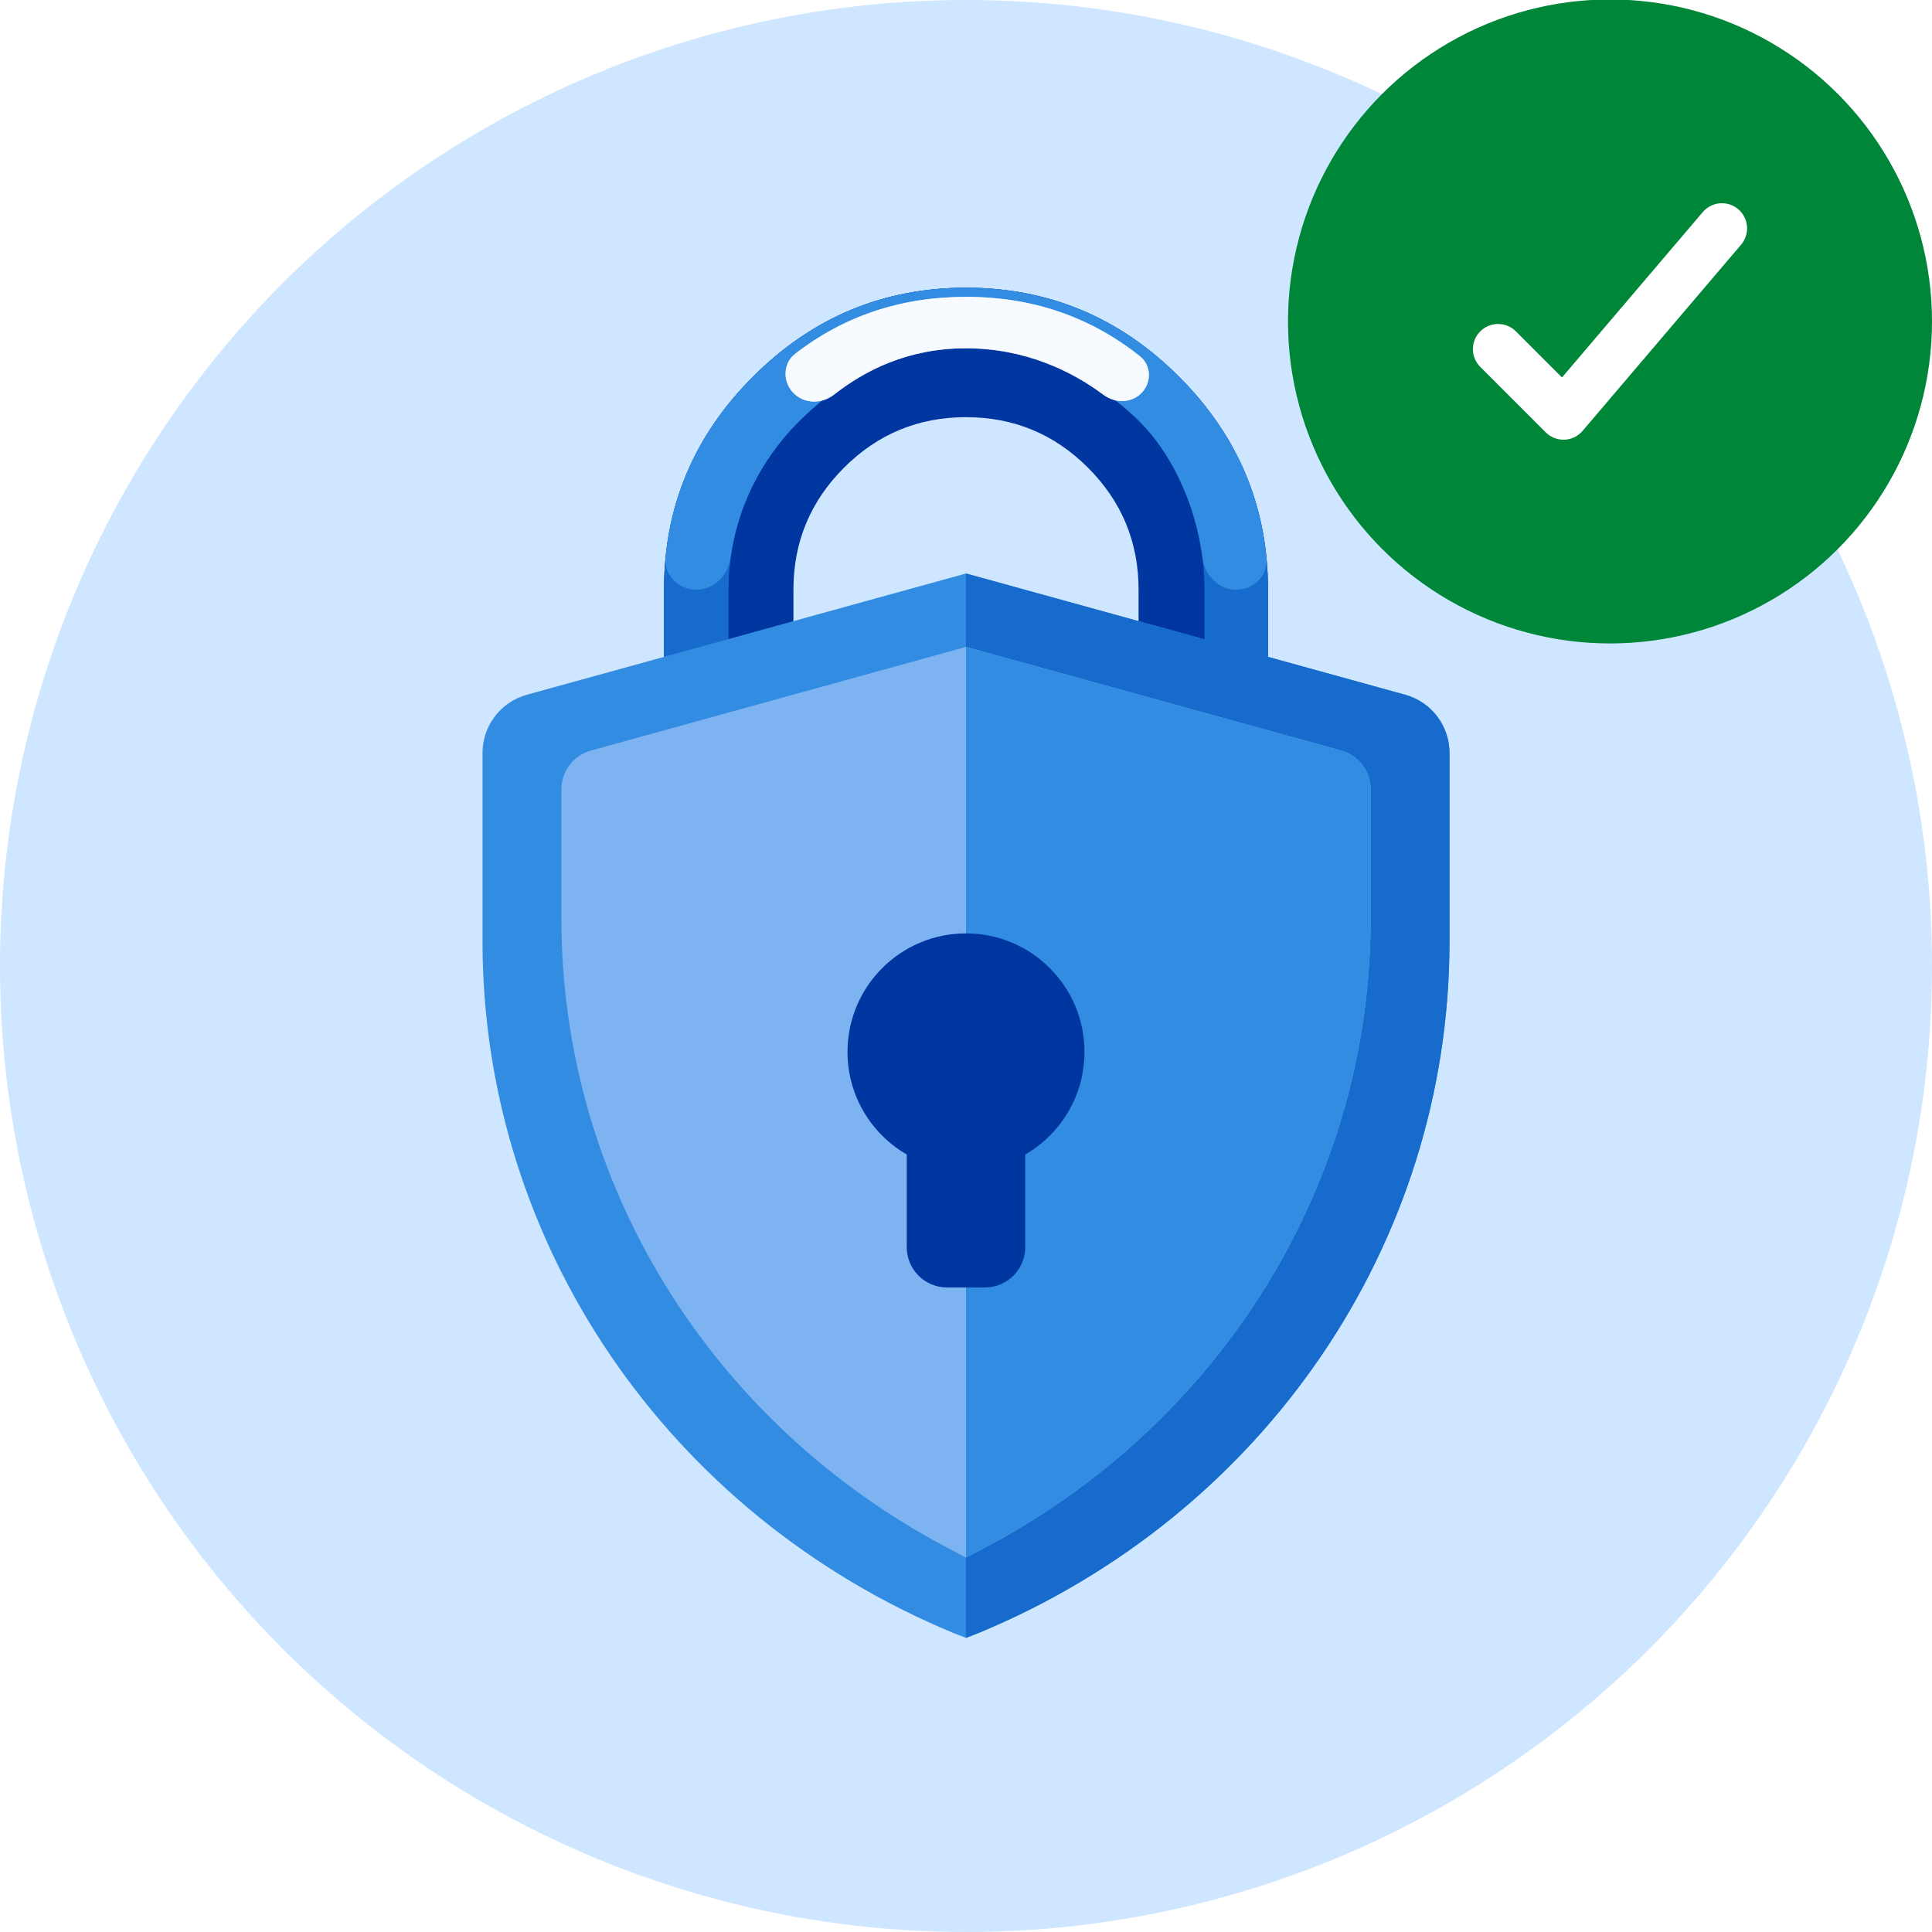 <svg width="96" height="96" viewBox="0 0 96 96" fill="none" xmlns="http://www.w3.org/2000/svg">
<g clip-path="url(#clip0_953_85730)">
<circle cx="48" cy="48" r="48" fill="#CEE6FF"/>
<path d="M63.007 35.736V29.304C63.007 25.195 61.533 21.667 58.585 18.719C55.637 15.771 52.11 14.297 48 14.297C43.89 14.297 40.362 15.771 37.414 18.719C34.466 21.667 32.993 25.195 32.993 29.304V35.736H63.007ZM56.575 35.736H39.425V29.304C39.425 26.937 40.262 24.916 41.937 23.241C43.612 21.566 45.633 20.729 48 20.729C50.368 20.729 52.388 21.566 54.063 23.241C55.738 24.916 56.575 26.937 56.575 29.304V35.736Z" fill="#00369F"/>
<path d="M63.007 35.736V29.304C63.007 25.195 61.533 21.667 58.585 18.719C55.637 15.771 52.11 14.297 48 14.297C43.89 14.297 40.362 15.771 37.414 18.719C34.466 21.667 32.993 25.195 32.993 29.304V35.736H63.007ZM59.85 35.736H36.2V29.304C36.2 25.465 37.996 22.643 39.671 20.969C41.346 19.294 44.011 17.274 48 17.274C51.99 17.274 54.975 19.294 56.65 20.969C58.324 22.643 59.85 25.736 59.85 29.304V35.736Z" fill="#166BCD"/>
<path d="M58.585 18.719C61.149 21.283 62.598 24.286 62.932 27.728C63.016 28.596 62.3 29.304 61.428 29.304C60.557 29.304 59.86 28.594 59.752 27.73C59.388 24.838 58.072 22.392 56.65 20.969C54.975 19.294 51.99 17.274 48 17.274C44.011 17.274 41.346 19.294 39.671 20.969C38.238 22.402 36.716 24.674 36.306 27.705C36.188 28.582 35.482 29.304 34.596 29.304C33.711 29.304 32.983 28.584 33.07 27.703C33.409 24.271 34.857 21.276 37.414 18.719C40.362 15.771 43.89 14.297 48 14.297C52.11 14.297 55.637 15.771 58.585 18.719Z" fill="#328CE1"/>
<path opacity="0.8" d="M48 14.751C51.294 14.751 54.176 15.736 56.648 17.706C57.204 18.15 57.231 18.968 56.752 19.494C56.26 20.035 55.424 20.061 54.839 19.623C53.249 18.433 50.921 17.306 48 17.306C45.089 17.306 42.954 18.426 41.439 19.612C40.852 20.071 40.012 20.079 39.469 19.569C38.881 19.014 38.877 18.072 39.516 17.577C41.951 15.693 44.779 14.751 48 14.751Z" fill="white"/>
<path opacity="0.8" d="M48 14.751C51.294 14.751 54.176 15.736 56.648 17.706C57.204 18.15 57.231 18.968 56.752 19.494C56.26 20.035 55.424 20.061 54.839 19.623C53.249 18.433 50.921 17.306 48 17.306C45.089 17.306 42.954 18.426 41.439 19.612C40.852 20.071 40.012 20.079 39.469 19.569C38.881 19.014 38.877 18.072 39.516 17.577C41.951 15.693 44.779 14.751 48 14.751Z" fill="white"/>
<path d="M48 28.496L26.177 34.522C24.877 34.881 23.976 36.065 23.976 37.414V46.787C23.976 61.76 33.169 75.246 47.359 81.136L48 81.384L48.641 81.136C62.831 75.246 72.024 61.76 72.024 46.787V37.414C72.024 36.065 71.123 34.881 69.823 34.522L48 28.496Z" fill="#328CE1"/>
<path d="M69.823 34.522C71.123 34.881 72.024 36.065 72.024 37.414V46.787C72.024 61.76 62.831 75.246 48.641 81.136L48 81.384V28.496L69.823 34.522Z" fill="#166BCD"/>
<path d="M48 32.145L29.362 37.294C28.495 37.533 27.895 38.322 27.895 39.222V45.659C27.895 58.749 35.279 70.707 47.123 76.934L48 77.394L48.877 76.934C60.721 70.707 68.105 58.749 68.105 45.659V39.222C68.105 38.322 67.505 37.533 66.638 37.294L48 32.145Z" fill="#7EB3F1"/>
<path d="M66.638 37.294C67.505 37.533 68.105 38.322 68.105 39.222V45.659C68.105 58.749 60.721 70.707 48.877 76.934L48 77.394V32.145L66.638 37.294Z" fill="#328CE1"/>
<g filter="url(#filter0_i_953_85730)">
<path fill-rule="evenodd" clip-rule="evenodd" d="M50.943 55.368C52.703 54.35 53.887 52.447 53.887 50.268C53.887 47.016 51.252 44.38 48 44.38C44.748 44.38 42.112 47.016 42.112 50.268C42.112 52.447 43.296 54.349 45.056 55.367V59.973C45.056 61.078 45.951 61.973 47.056 61.973H48.943C50.048 61.973 50.943 61.078 50.943 59.973V55.368Z" fill="#00369F"/>
</g>
<circle cx="80" cy="15.973" r="16" fill="#008638"/>
<path d="M85.562 11.348L77.688 20.598L74.438 17.348" stroke="white" stroke-width="2.5" stroke-linecap="round" stroke-linejoin="round"/>
</g>
<defs>
<filter id="filter0_i_953_85730" x="42.112" y="44.38" width="11.775" height="19.593" filterUnits="userSpaceOnUse" color-interpolation-filters="sRGB">
<feFlood flood-opacity="0" result="BackgroundImageFix"/>
<feBlend mode="normal" in="SourceGraphic" in2="BackgroundImageFix" result="shape"/>
<feColorMatrix in="SourceAlpha" type="matrix" values="0 0 0 0 0 0 0 0 0 0 0 0 0 0 0 0 0 0 127 0" result="hardAlpha"/>
<feOffset dy="2"/>
<feGaussianBlur stdDeviation="1"/>
<feComposite in2="hardAlpha" operator="arithmetic" k2="-1" k3="1"/>
<feColorMatrix type="matrix" values="0 0 0 0 0 0 0 0 0 0 0 0 0 0 0 0 0 0 0.25 0"/>
<feBlend mode="normal" in2="shape" result="effect1_innerShadow_953_85730"/>
</filter>
<clipPath id="clip0_953_85730">
<rect width="96" height="96" fill="white"/>
</clipPath>
</defs>
</svg>
